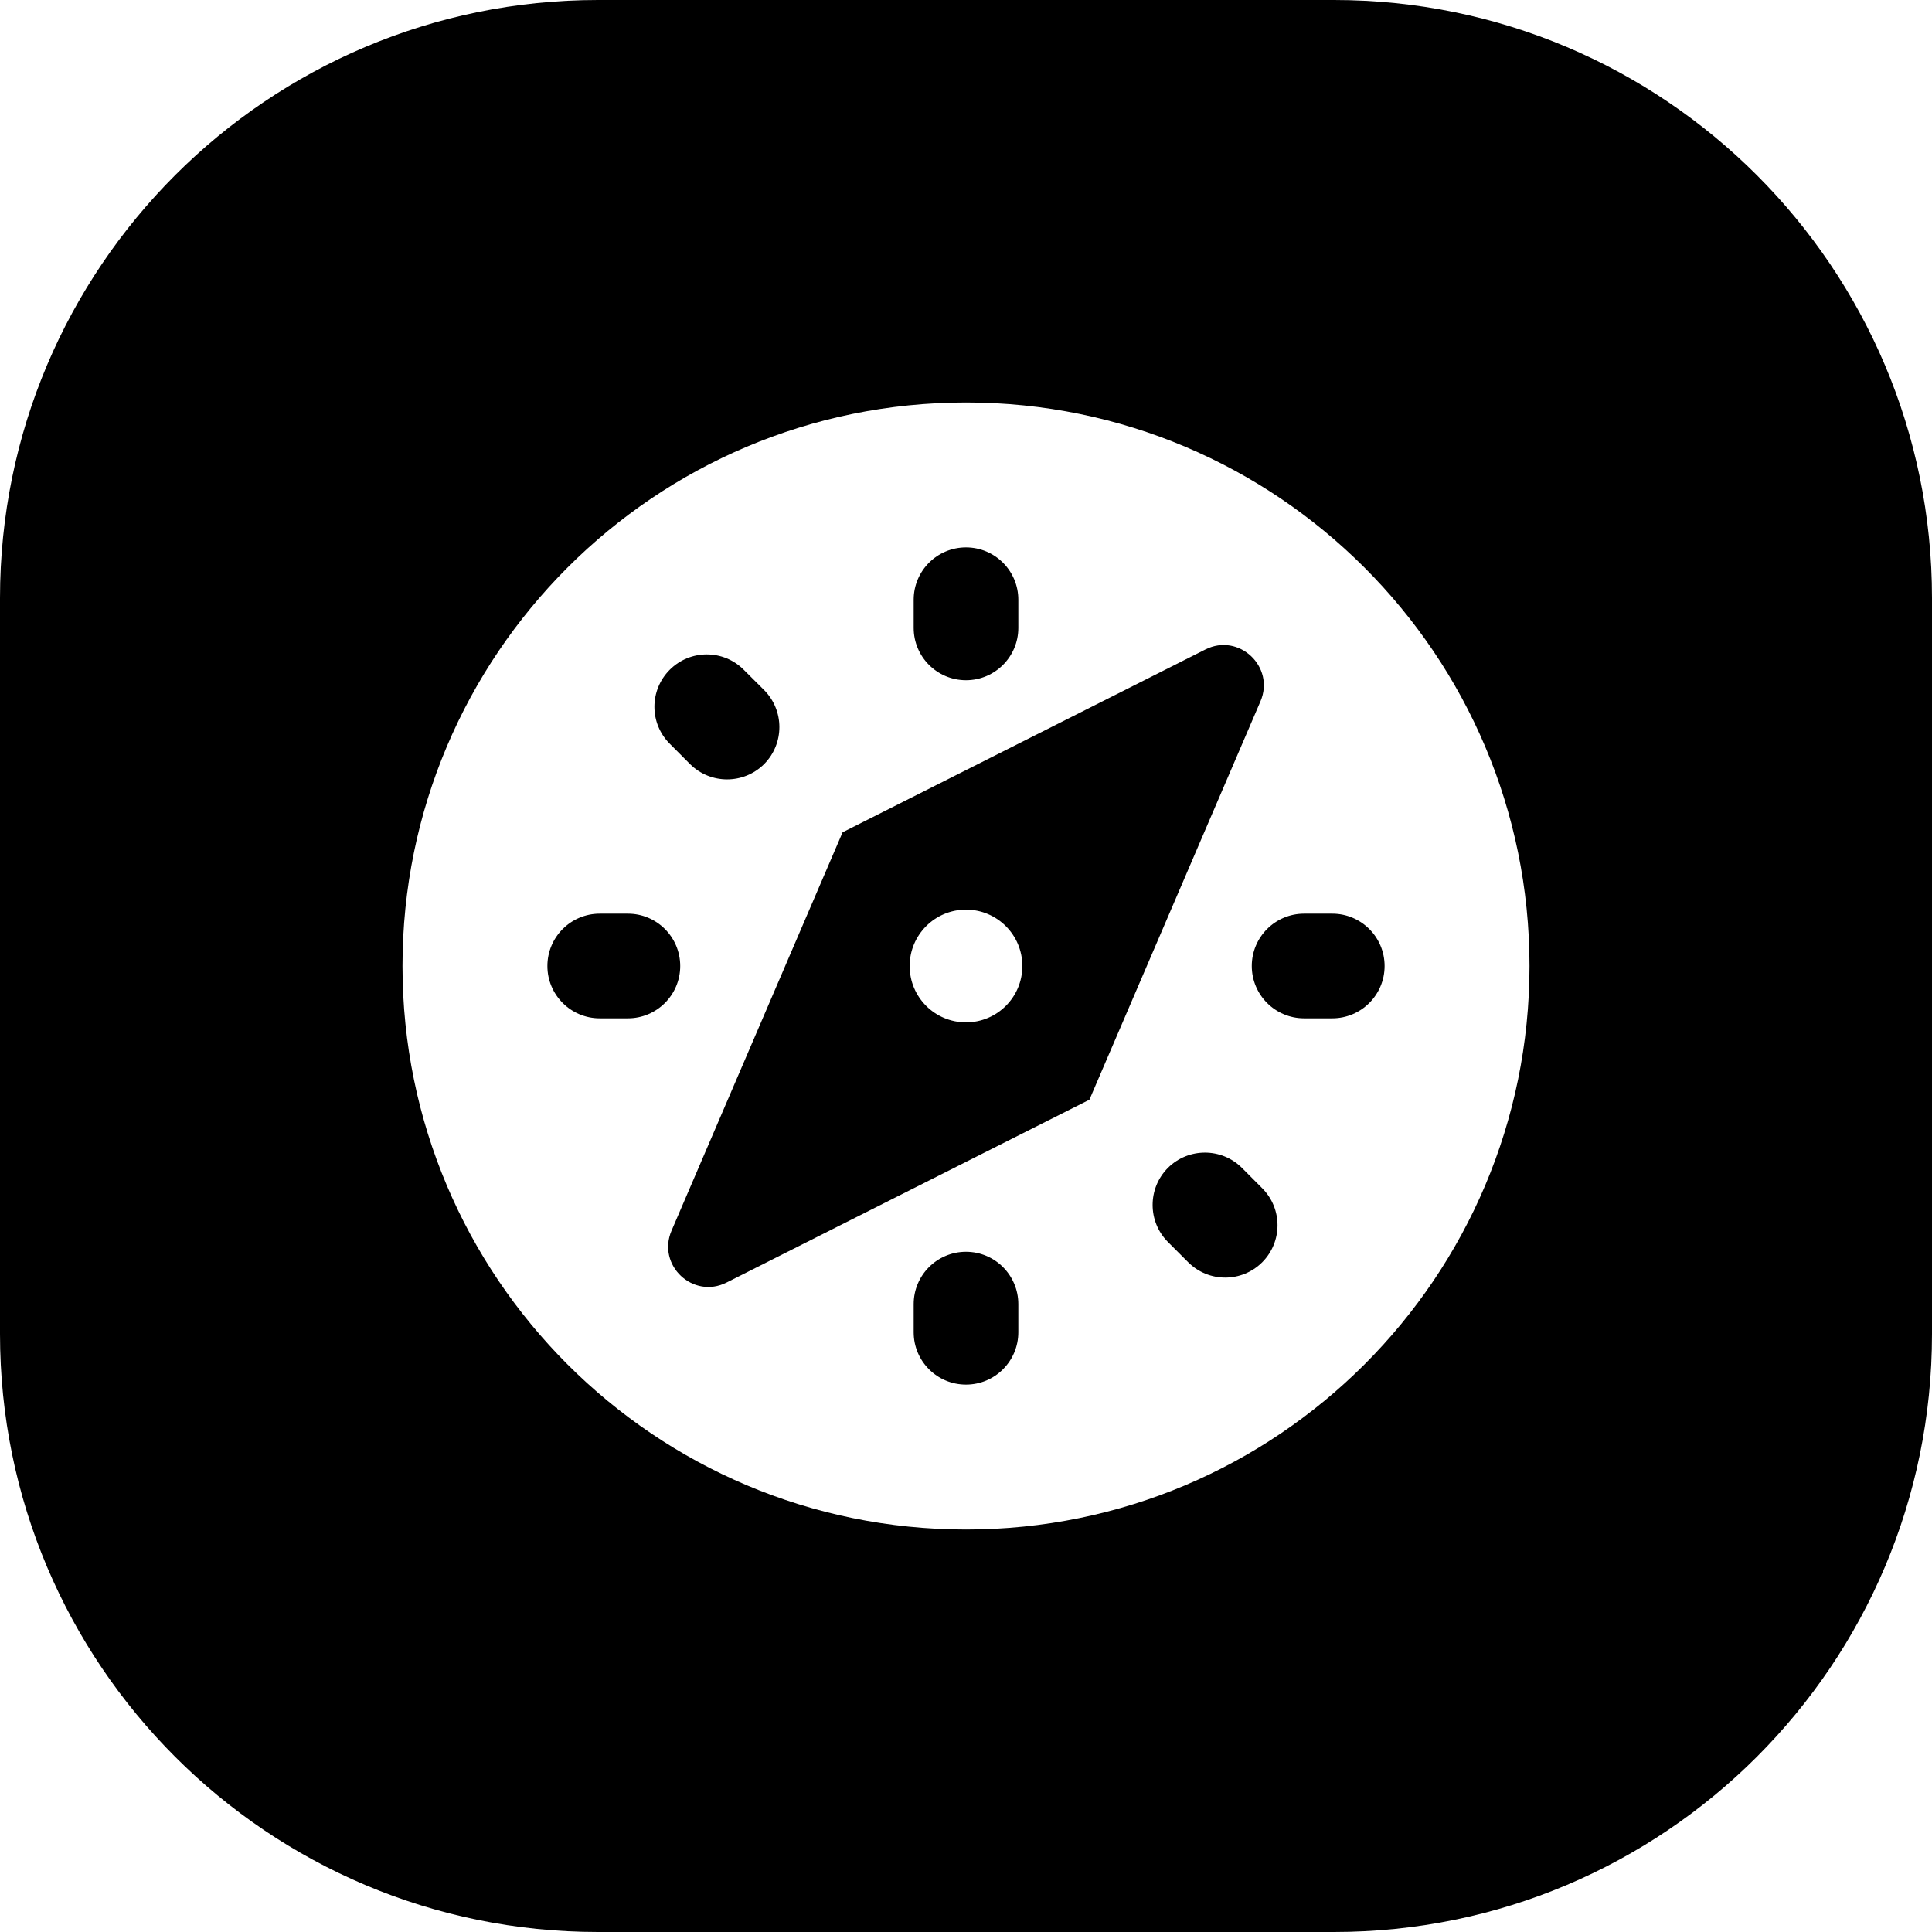 <svg width="24" height="24" viewBox="0 0 24 24" fill="none" xmlns="http://www.w3.org/2000/svg">
<path d="M7.429 0C3.326 0 0 3.326 0 7.429V16.571C0 20.674 3.326 24 7.429 24H16.571C20.674 24 24 20.674 24 16.571V7.429C24 3.326 20.674 0 16.571 0H7.429ZM12 19C8.134 19 5 15.866 5 12C5 8.134 8.134 5 12 5C15.866 5 19 8.134 19 12C19 15.866 15.866 19 12 19ZM12.65 7.45C12.65 7.091 12.359 6.8 12 6.8C11.641 6.8 11.35 7.091 11.35 7.45V7.8C11.35 8.159 11.641 8.45 12 8.45C12.359 8.45 12.65 8.159 12.65 7.8V7.45ZM7.45 11.35C7.091 11.35 6.8 11.641 6.8 12C6.8 12.359 7.091 12.65 7.45 12.65H7.8C8.159 12.65 8.45 12.359 8.45 12C8.45 11.641 8.159 11.35 7.8 11.35H7.45ZM16.2 11.35C15.841 11.35 15.55 11.641 15.55 12C15.55 12.359 15.841 12.65 16.2 12.65H16.55C16.909 12.65 17.2 12.359 17.2 12C17.2 11.641 16.909 11.35 16.55 11.35H16.2ZM12 15.55C11.641 15.55 11.35 15.841 11.35 16.2V16.55C11.35 16.909 11.641 17.2 12 17.2C12.359 17.2 12.65 16.909 12.65 16.55V16.2C12.65 15.841 12.359 15.55 12 15.55ZM14.508 14.508C14.255 14.762 14.255 15.174 14.508 15.428L14.76 15.68C15.014 15.934 15.426 15.934 15.68 15.68C15.933 15.426 15.933 15.014 15.68 14.761L15.428 14.508C15.174 14.255 14.762 14.255 14.508 14.508ZM9.239 8.32C8.986 8.066 8.574 8.066 8.32 8.32C8.066 8.574 8.066 8.986 8.32 9.239L8.572 9.492C8.826 9.745 9.238 9.745 9.492 9.492C9.745 9.238 9.745 8.826 9.492 8.572L9.239 8.32ZM14.974 8.068L10.467 10.339L8.342 15.288C8.158 15.717 8.609 16.142 9.026 15.932L13.533 13.661L15.658 8.712C15.842 8.283 15.39 7.858 14.974 8.068ZM12 12.7C11.613 12.7 11.3 12.387 11.3 12C11.3 11.614 11.613 11.3 12 11.3C12.387 11.3 12.7 11.614 12.7 12C12.7 12.387 12.387 12.7 12 12.7Z" fill="black"/>
</svg>

